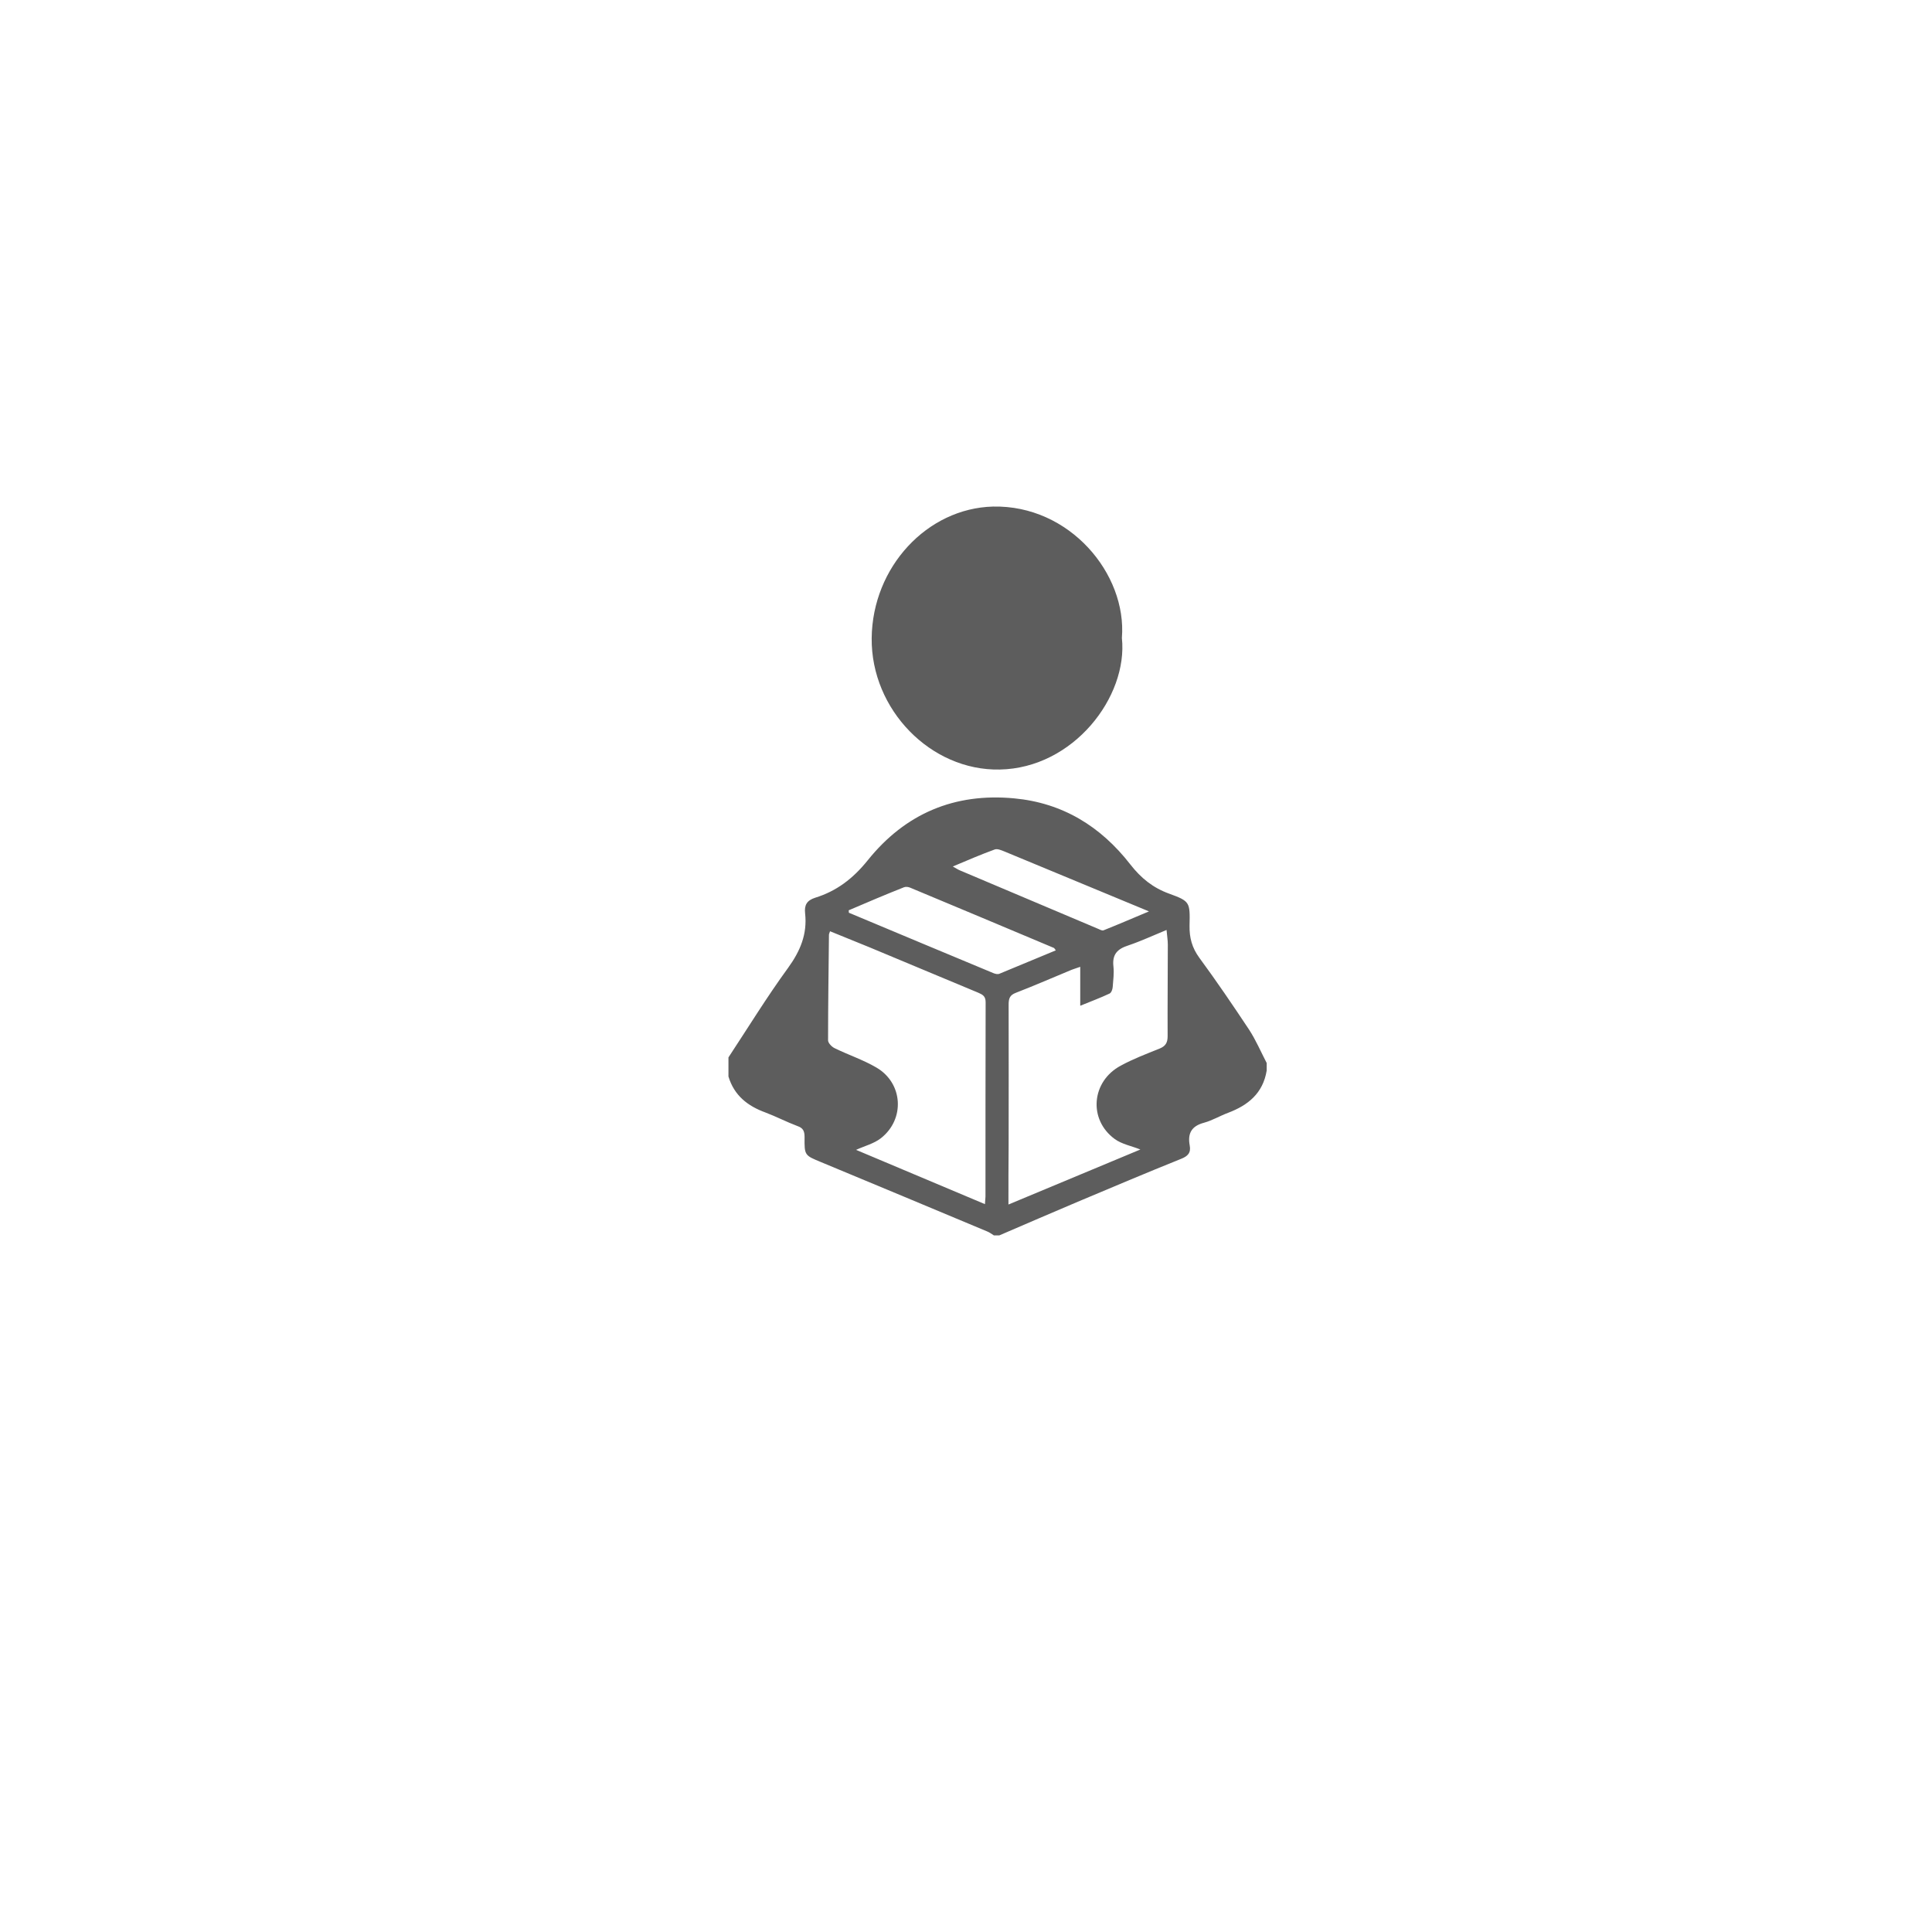 <svg width="61" height="61" viewBox="0 0 61 61" fill="none" xmlns="http://www.w3.org/2000/svg">
<g filter="url(#filter0_d)">
<rect x="16" y="12" width="31" height="31" rx="2" fill="white"/>
</g>
<g clip-path="url(#clip0)">
<path d="M23 33.386C23.623 32.44 24.218 31.471 24.881 30.561C25.267 30.029 25.493 29.492 25.42 28.836C25.391 28.576 25.476 28.428 25.737 28.345C26.406 28.138 26.927 27.748 27.397 27.163C28.587 25.68 30.146 25.03 32.021 25.207C33.54 25.349 34.747 26.082 35.688 27.293C36.028 27.73 36.407 28.032 36.912 28.215C37.575 28.457 37.575 28.481 37.558 29.232C37.552 29.61 37.637 29.923 37.864 30.236C38.408 30.975 38.929 31.743 39.439 32.511C39.654 32.842 39.813 33.215 39.994 33.563C39.994 33.64 39.994 33.723 39.994 33.8C39.875 34.526 39.399 34.899 38.776 35.135C38.521 35.23 38.277 35.377 38.017 35.448C37.637 35.549 37.49 35.767 37.563 36.163C37.609 36.4 37.501 36.506 37.291 36.589C36.203 37.026 35.115 37.487 34.033 37.942C33.206 38.291 32.378 38.651 31.551 39.006C31.494 39.006 31.438 39.006 31.381 39.006C31.313 38.965 31.245 38.911 31.171 38.882C29.426 38.149 27.675 37.422 25.93 36.695C25.403 36.477 25.397 36.483 25.403 35.898C25.403 35.708 25.352 35.614 25.182 35.555C24.836 35.425 24.507 35.253 24.162 35.123C23.612 34.922 23.181 34.592 23 33.989C23 33.782 23 33.587 23 33.386ZM26.207 29.403C26.19 29.462 26.173 29.486 26.173 29.515C26.162 30.626 26.145 31.737 26.145 32.848C26.145 32.931 26.264 33.055 26.355 33.096C26.791 33.309 27.256 33.463 27.669 33.705C28.514 34.196 28.582 35.336 27.811 35.939C27.59 36.11 27.301 36.181 27.029 36.305C28.366 36.867 29.721 37.44 31.098 38.019C31.103 37.901 31.115 37.842 31.115 37.783C31.115 35.738 31.115 33.693 31.12 31.643C31.12 31.442 31.013 31.4 30.882 31.341C29.743 30.869 28.61 30.39 27.471 29.917C27.052 29.746 26.632 29.574 26.207 29.403ZM31.84 38.031C33.285 37.428 34.656 36.855 36.005 36.294C35.727 36.181 35.421 36.128 35.195 35.962C34.356 35.348 34.458 34.142 35.387 33.646C35.778 33.433 36.198 33.274 36.611 33.108C36.798 33.031 36.866 32.925 36.866 32.718C36.861 31.755 36.872 30.792 36.872 29.823C36.872 29.687 36.849 29.557 36.832 29.362C36.402 29.539 36.022 29.716 35.62 29.852C35.291 29.958 35.11 30.124 35.155 30.514C35.178 30.727 35.149 30.945 35.132 31.164C35.127 31.241 35.087 31.347 35.03 31.371C34.741 31.507 34.441 31.619 34.107 31.755C34.107 31.323 34.107 30.939 34.107 30.526C33.993 30.567 33.908 30.591 33.835 30.62C33.245 30.863 32.667 31.117 32.072 31.347C31.885 31.418 31.846 31.524 31.846 31.714C31.851 33.197 31.846 34.686 31.846 36.169C31.84 36.772 31.84 37.369 31.84 38.031ZM26.797 28.741C26.797 28.765 26.802 28.794 26.802 28.818C28.327 29.456 29.845 30.094 31.37 30.727C31.426 30.75 31.506 30.768 31.557 30.744C32.146 30.502 32.735 30.254 33.336 30.006C33.296 29.958 33.291 29.935 33.274 29.929C31.761 29.291 30.248 28.658 28.735 28.026C28.678 28.002 28.599 27.991 28.542 28.014C27.958 28.245 27.375 28.493 26.797 28.741ZM30.083 27.358C30.197 27.423 30.253 27.459 30.31 27.482C31.766 28.097 33.228 28.717 34.685 29.332C34.736 29.356 34.804 29.391 34.843 29.373C35.302 29.19 35.756 28.995 36.277 28.776C34.696 28.12 33.2 27.5 31.704 26.88C31.613 26.844 31.494 26.791 31.409 26.82C30.984 26.974 30.559 27.157 30.083 27.358Z" fill="#5D5D5D"/>
<path d="M35.422 20.143C35.62 21.998 33.892 24.256 31.562 24.297C29.387 24.339 27.5 22.406 27.522 20.149C27.545 17.903 29.273 16.048 31.353 15.994C33.767 15.941 35.586 18.116 35.422 20.143Z" fill="#5D5D5D"/>
</g>
<defs>
<filter id="filter0_d" x="0" y="0" width="61" height="61" filterUnits="userSpaceOnUse" color-interpolation-filters="sRGB">
<feFlood flood-opacity="0" result="BackgroundImageFix"/>
<feColorMatrix in="SourceAlpha" type="matrix" values="0 0 0 0 0 0 0 0 0 0 0 0 0 0 0 0 0 0 127 0"/>
<feOffset dx="-1" dy="3"/>
<feGaussianBlur stdDeviation="7.5"/>
<feColorMatrix type="matrix" values="0 0 0 0 0.2 0 0 0 0 0.2 0 0 0 0 0.2 0 0 0 0.15 0"/>
<feBlend mode="normal" in2="BackgroundImageFix" result="effect1_dropShadow"/>
<feBlend mode="normal" in="SourceGraphic" in2="effect1_dropShadow" result="shape"/>
</filter>
<clipPath id="clip0">
<rect width="17" height="23" fill="white" transform="translate(23 16)"/>
</clipPath>
</defs>
</svg>
